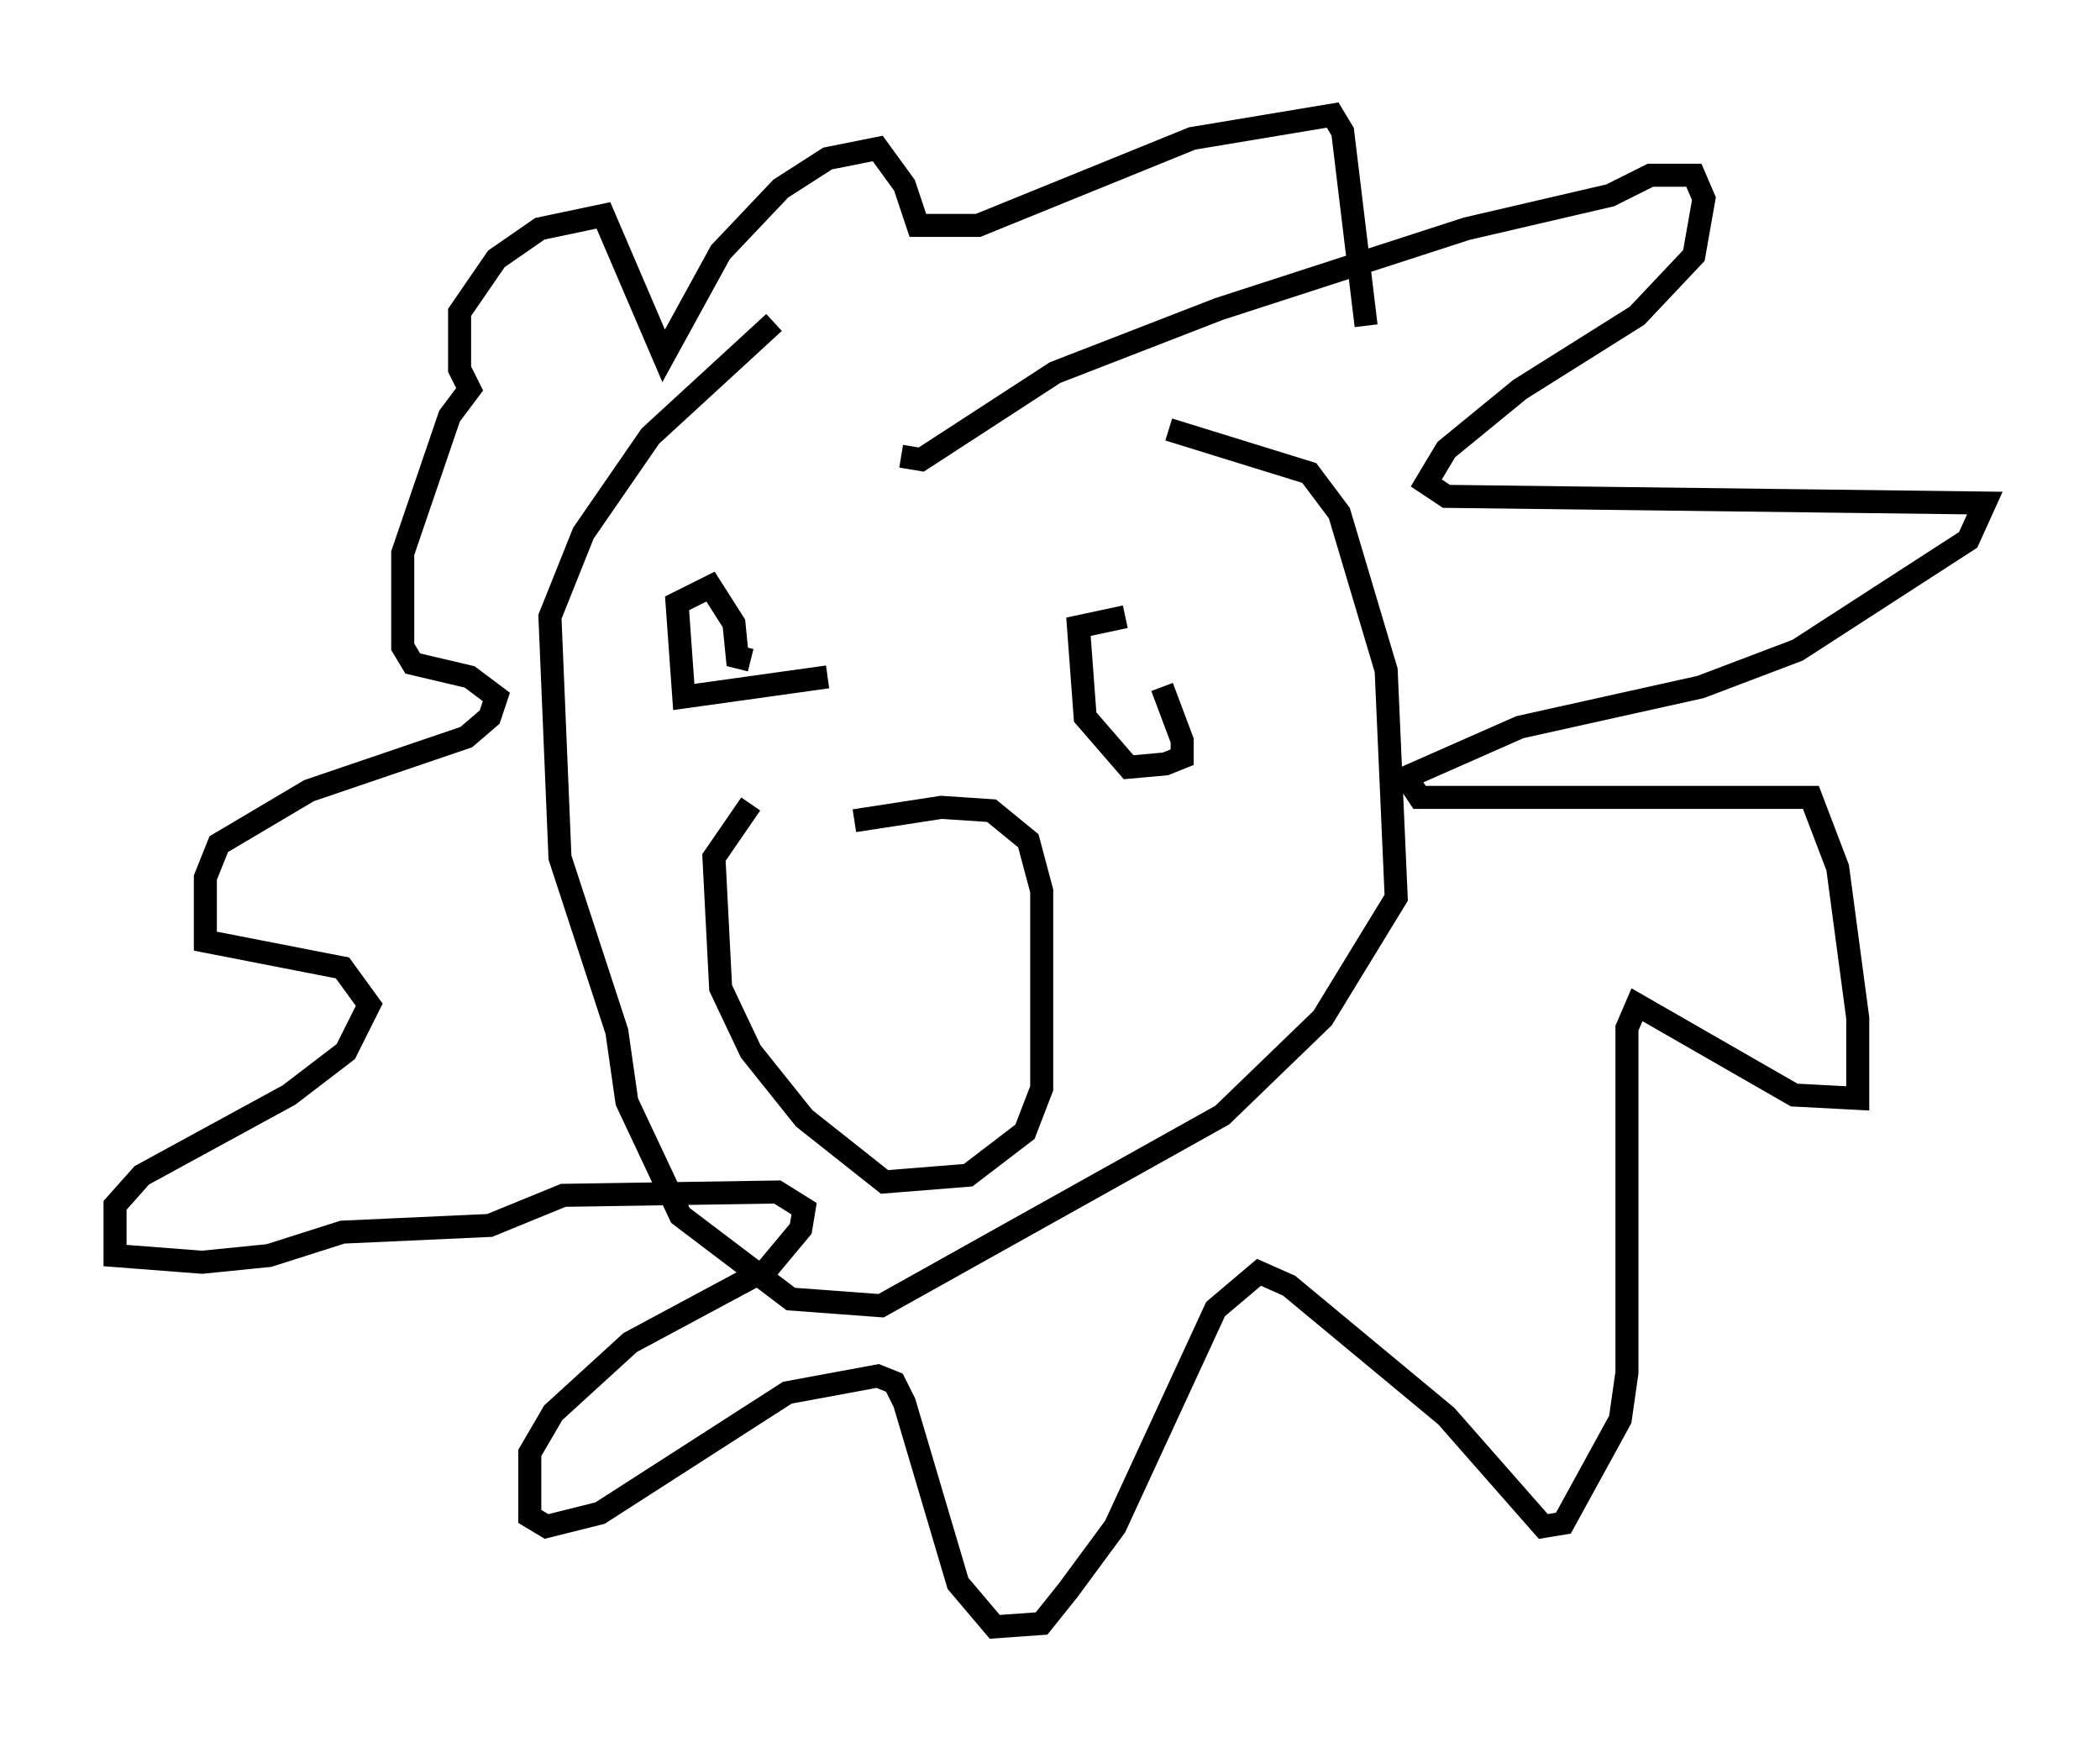 <?xml version="1.0" encoding="utf-8" ?>
<svg baseProfile="full" height="75.653" version="1.1" width="91.195" xmlns="http://www.w3.org/2000/svg" xmlns:ev="http://www.w3.org/2001/xml-events" xmlns:xlink="http://www.w3.org/1999/xlink"><defs /><rect fill="white" height="75.653" width="91.195" x="0" y="0" /><path d="M33.469, 18.944 m17.285, -0.291 l6.101, 1.888 1.307, 1.743 l2.034, 6.827 0.436, 9.877 l-3.196, 5.229 -4.358, 4.212 l-14.816, 8.279 -3.922, -0.291 l-4.793, -3.631 -2.324, -4.939 l-0.436, -3.05 -2.469, -7.553 l-0.436, -10.458 1.453, -3.631 l2.905, -4.212 5.374, -4.939 m5.52, 5.81 l0.872, 0.145 5.81, -3.777 l7.117, -2.76 10.749, -3.486 l6.246, -1.453 1.743, -0.872 l1.888, 0.0 0.436, 1.017 l-0.436, 2.469 -2.469, 2.615 l-5.084, 3.196 -3.196, 2.615 l-0.872, 1.453 0.872, 0.581 l23.385, 0.291 -0.726, 1.598 l-7.408, 4.793 -4.212, 1.598 l-7.844, 1.743 -4.939, 2.179 l0.581, 0.872 16.994, 0.0 l1.162, 3.05 0.872, 6.536 l0.0, 3.486 -2.76, -0.145 l-6.827, -3.922 -0.436, 1.017 l0.0, 14.961 -0.291, 2.034 l-2.469, 4.503 -0.872, 0.145 l-4.212, -4.793 -6.827, -5.665 l-1.307, -0.581 -1.888, 1.598 l-4.358, 9.441 -2.034, 2.76 l-1.162, 1.453 -2.034, 0.145 l-1.598, -1.888 -2.324, -7.844 l-0.436, -0.872 -0.726, -0.291 l-3.922, 0.726 -8.134, 5.229 l-2.324, 0.581 -0.726, -0.436 l0.0, -2.76 1.017, -1.743 l3.341, -3.05 5.955, -3.196 l1.453, -1.743 0.145, -0.872 l-1.162, -0.726 -9.296, 0.145 l-3.196, 1.307 -6.391, 0.291 l-3.196, 1.017 -2.905, 0.291 l-3.777, -0.291 0.0, -2.179 l1.162, -1.307 6.391, -3.486 l2.469, -1.888 1.017, -2.034 l-1.162, -1.598 -5.955, -1.162 l0.0, -2.76 0.581, -1.453 l3.922, -2.324 6.827, -2.324 l1.017, -0.872 0.291, -0.872 l-1.162, -0.872 -2.469, -0.581 l-0.436, -0.726 0.0, -4.067 l2.034, -5.955 0.872, -1.162 l-0.436, -0.872 0.0, -2.469 l1.598, -2.324 1.888, -1.307 l2.76, -0.581 2.615, 6.101 l2.469, -4.503 2.615, -2.76 l2.034, -1.307 2.179, -0.436 l1.162, 1.598 0.581, 1.743 l2.615, 0.0 9.296, -3.777 l6.101, -1.017 0.436, 0.726 l1.017, 8.425 m-23.385, 15.251 l-6.246, 0.872 -0.291, -4.067 l1.453, -0.726 1.017, 1.598 l0.145, 1.453 0.581, 0.145 m17.866, 1.162 l0.872, 2.324 0.0, 0.726 l-0.726, 0.291 -1.598, 0.145 l-1.888, -2.179 -0.291, -3.922 l2.034, -0.436 m-11.765, 8.86 l3.777, -0.581 2.179, 0.145 l1.598, 1.307 0.581, 2.179 l0.0, 8.57 -0.726, 1.888 l-2.469, 1.888 -3.631, 0.291 l-3.486, -2.76 -2.324, -2.905 l-1.307, -2.76 -0.291, -5.665 l1.598, -2.324 " fill="none" stroke="black" stroke-width="1" /></svg>